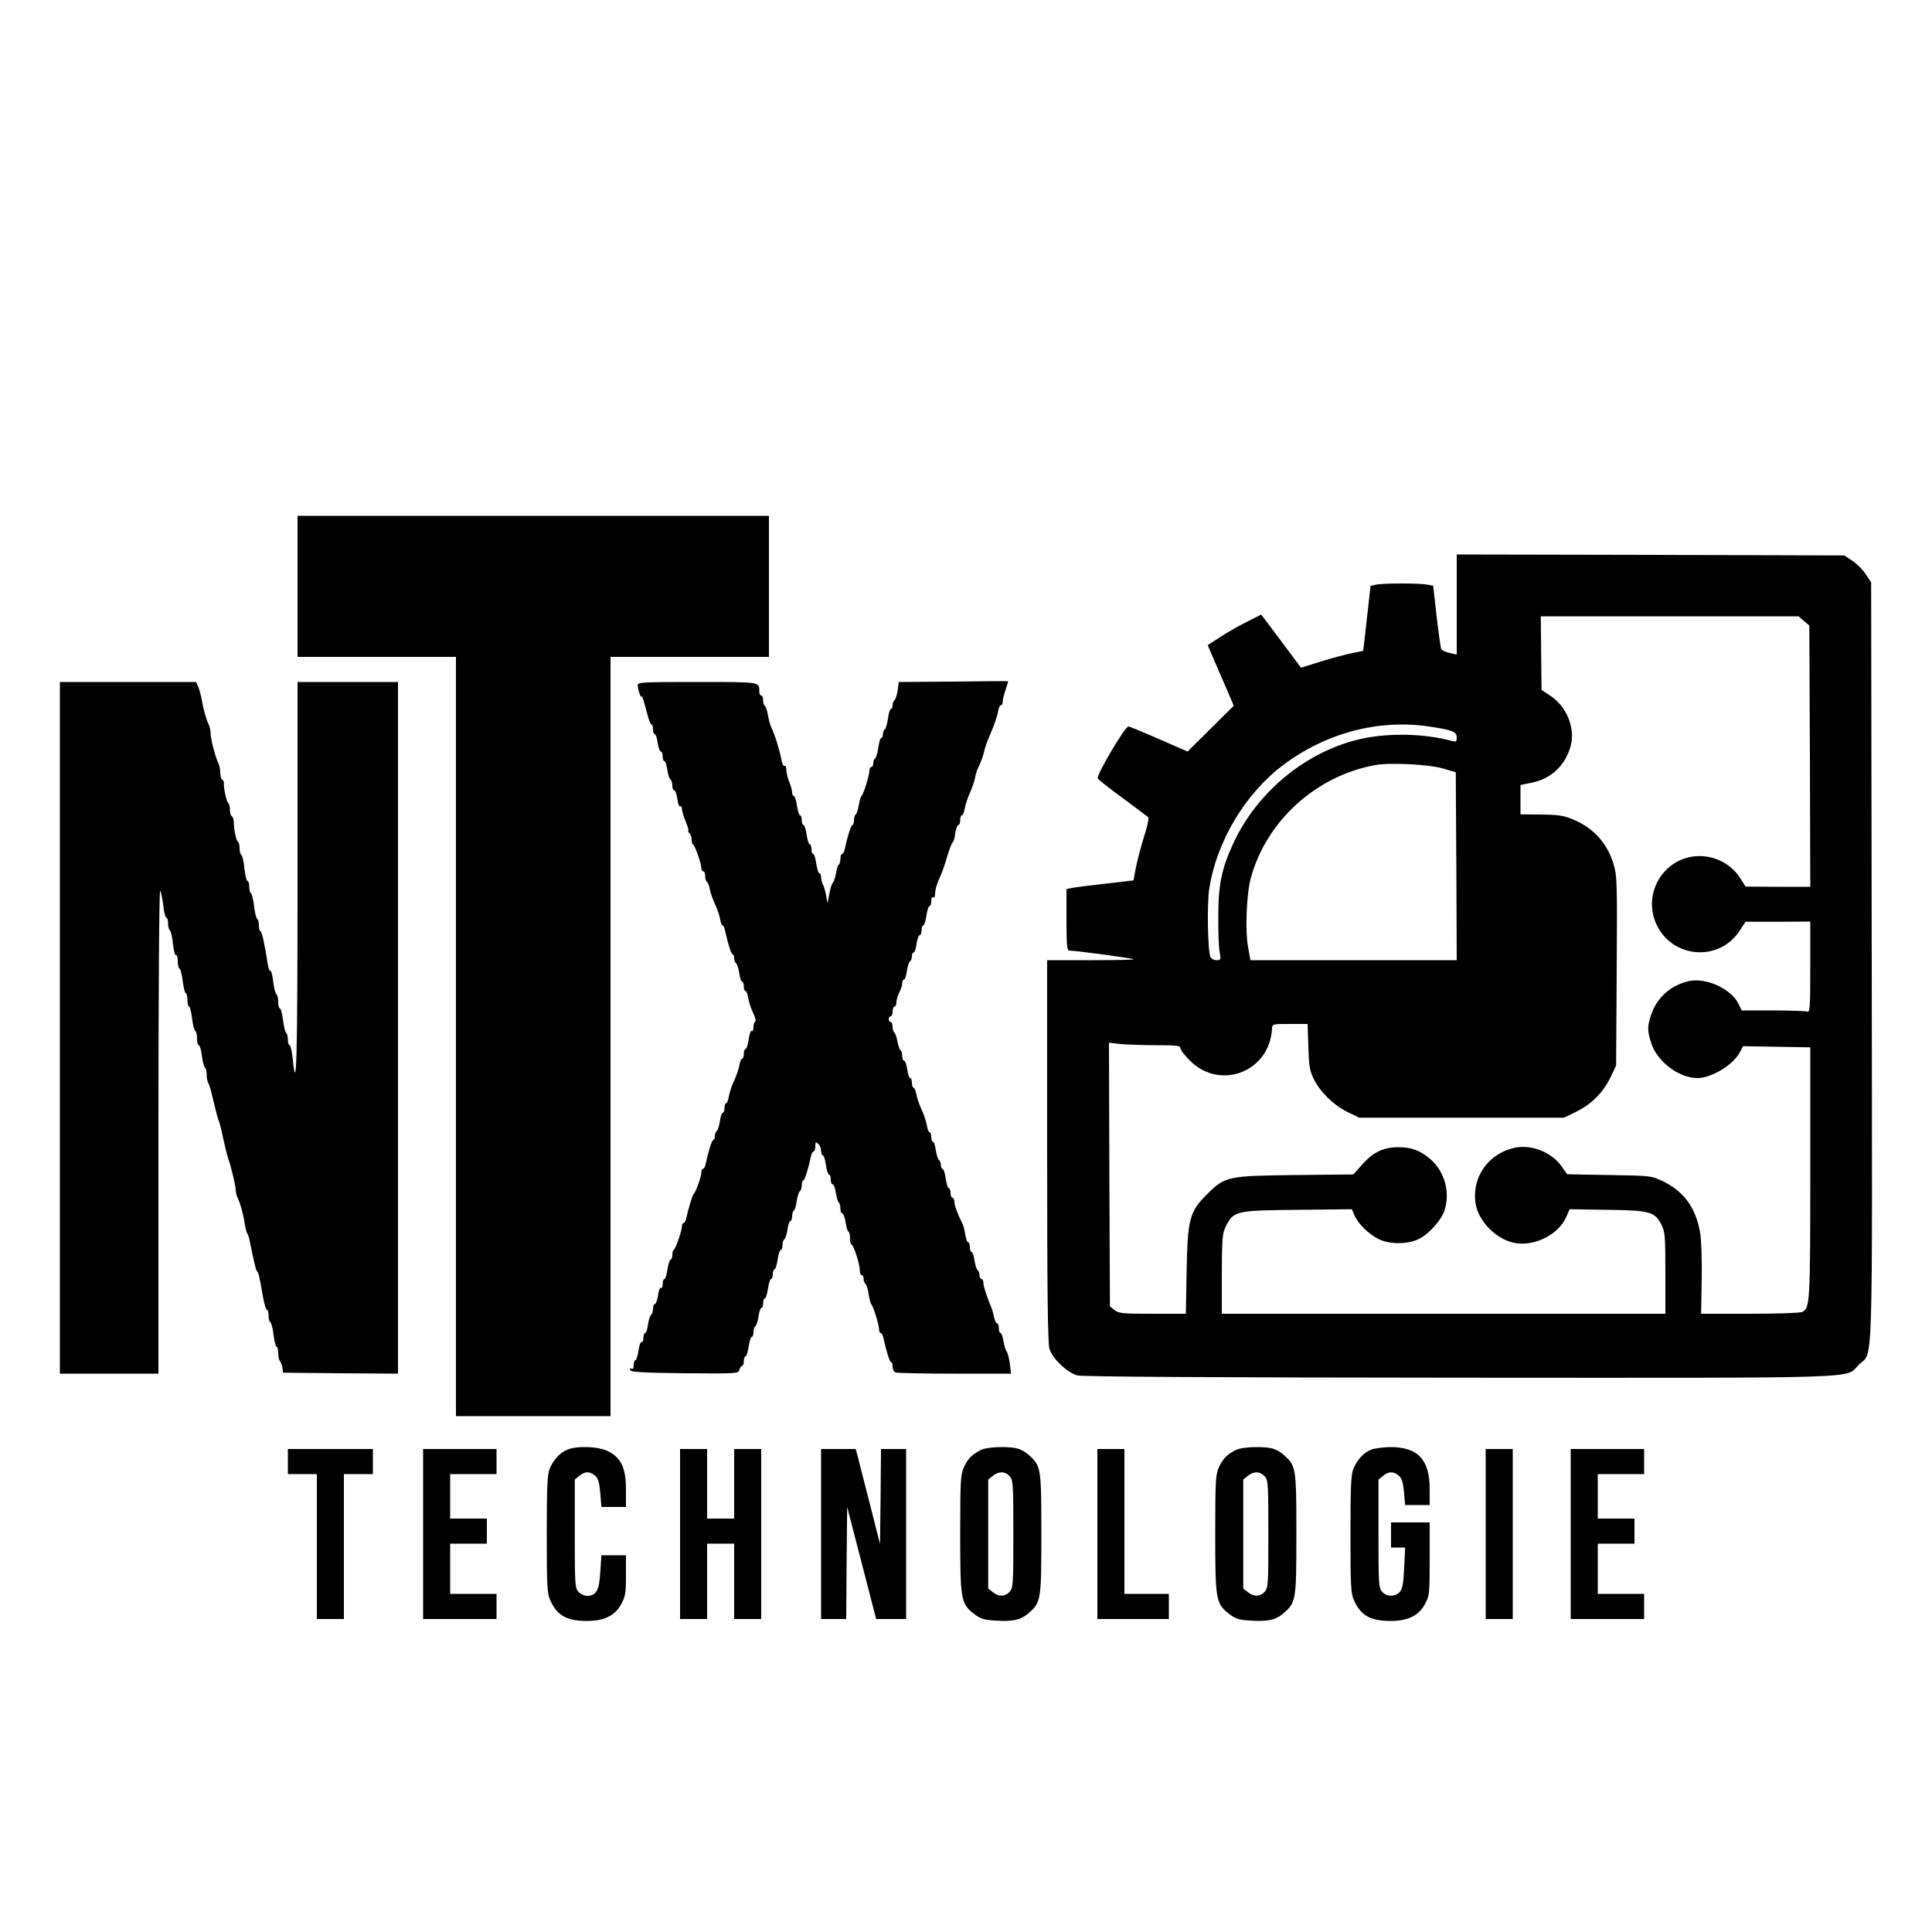 <?xml version="1.0" standalone="no"?>
<!DOCTYPE svg PUBLIC "-//W3C//DTD SVG 20010904//EN"
 "http://www.w3.org/TR/2001/REC-SVG-20010904/DTD/svg10.dtd">
<svg version="1.0" xmlns="http://www.w3.org/2000/svg"
 width="1000pt" height="1000pt" viewBox="0 0 1000 1000"
 preserveAspectRatio="xMidYMid meet">
<g transform="translate(0,1000) scale(0.1,-0.1)"
fill="#000000" stroke="none">
<path d="M1540 6965 l0 -365 410 0 410 0 0 -1965 0 -1965 400 0 400 0 0 1965
0 1965 410 0 410 0 0 365 0 365 -1220 0 -1220 0 0 -365z"/>
<path d="M7540 6871 l0 -259 -36 8 c-21 5 -40 13 -44 20 -3 6 -14 82 -24 169
l-18 159 -30 6 c-39 8 -226 8 -265 0 l-29 -6 -19 -169 -19 -168 -55 -11 c-31
-6 -103 -25 -161 -43 l-106 -33 -103 138 -103 137 -71 -36 c-40 -19 -102 -55
-139 -79 l-67 -43 29 -68 c16 -37 46 -108 68 -157 l38 -89 -119 -118 -120
-119 -149 65 c-82 36 -153 65 -157 65 -18 0 -166 -250 -159 -269 1 -5 59 -51
128 -101 69 -51 129 -96 133 -100 5 -4 -5 -50 -22 -102 -16 -52 -35 -124 -42
-160 l-12 -65 -146 -17 c-80 -9 -158 -19 -173 -22 l-28 -6 0 -159 c0 -124 3
-159 13 -159 32 0 330 -40 335 -45 3 -3 -97 -5 -221 -5 l-227 0 0 -986 c0
-721 3 -997 12 -1025 14 -50 92 -124 144 -138 26 -7 672 -11 1979 -12 2163 -1
1991 -6 2067 68 74 72 69 -102 66 2084 l-3 1965 -28 42 c-15 23 -46 54 -69 69
l-42 28 -1003 3 -1003 2 0 -259z m1797 -85 l28 -24 3 -676 2 -676 -167 0 -168
1 -28 44 c-52 82 -151 126 -249 111 -161 -26 -254 -202 -184 -351 82 -176 324
-195 430 -33 l31 47 168 0 167 1 0 -236 c0 -211 -2 -235 -16 -230 -9 3 -88 6
-177 6 l-162 0 -16 33 c-38 79 -168 138 -257 119 -95 -22 -166 -85 -196 -175
-20 -60 -20 -82 1 -147 31 -95 143 -180 239 -180 72 0 183 67 218 131 l18 34
174 -3 174 -3 0 -648 c0 -669 -2 -701 -40 -721 -11 -6 -126 -10 -272 -10
l-253 0 3 177 c2 101 -2 206 -8 242 -23 132 -85 216 -199 270 -54 25 -63 26
-273 29 l-216 4 -28 39 c-51 75 -157 117 -245 98 -134 -29 -221 -151 -202
-284 13 -98 113 -196 212 -210 102 -14 219 48 258 136 l17 40 196 -3 c222 -3
245 -10 280 -78 18 -36 20 -59 20 -250 l0 -210 -1148 0 -1148 0 0 208 c1 190
3 210 22 247 40 77 52 80 370 83 l281 3 13 -30 c16 -41 72 -97 123 -123 57
-30 155 -30 213 0 53 27 117 100 132 150 28 94 -1 197 -73 261 -52 45 -98 63
-165 63 -77 1 -132 -25 -188 -88 l-47 -53 -300 -3 c-351 -4 -364 -7 -456 -98
-92 -91 -102 -128 -107 -397 l-4 -223 -173 0 c-155 0 -175 2 -196 19 l-24 19
-3 683 -2 682 61 -7 c34 -3 118 -6 185 -6 105 0 124 -2 124 -15 0 -9 22 -38
49 -65 157 -156 412 -58 425 165 1 25 2 25 93 25 l91 0 4 -117 c3 -101 7 -125
28 -168 33 -67 102 -135 175 -171 l60 -29 530 0 530 0 66 32 c79 39 140 102
177 181 l27 57 3 490 c3 466 2 492 -17 555 -34 112 -112 193 -225 235 -35 14
-77 19 -152 19 l-104 1 0 76 0 76 59 12 c100 20 174 90 201 191 24 90 -20 202
-103 257 l-48 32 -2 191 -2 190 667 0 667 0 28 -24z m-1942 -546 c121 -18 145
-27 145 -57 0 -21 -3 -24 -22 -19 -142 39 -323 44 -471 12 -280 -61 -539 -272
-663 -540 -61 -133 -78 -213 -78 -376 -1 -80 2 -164 7 -187 7 -41 6 -43 -17
-43 -13 0 -27 8 -31 18 -14 32 -18 275 -6 352 38 244 185 491 381 639 222 167
492 239 755 201z m75 -218 l65 -19 3 -486 2 -487 -534 0 -534 0 -12 68 c-16
86 -8 275 14 357 81 296 337 529 644 585 76 14 278 4 352 -18z"/>
<path d="M4934 6472 l-282 -2 -6 -45 c-4 -24 -11 -47 -17 -50 -5 -4 -9 -15 -9
-26 0 -10 -4 -19 -9 -19 -5 0 -11 -22 -15 -50 -4 -27 -11 -52 -16 -55 -6 -3
-10 -15 -10 -26 0 -10 -4 -19 -9 -19 -5 0 -11 -22 -15 -50 -4 -27 -11 -52 -16
-55 -6 -3 -10 -15 -10 -26 0 -10 -4 -19 -10 -19 -5 0 -10 -8 -10 -19 0 -23
-31 -124 -41 -131 -4 -3 -10 -24 -14 -47 -4 -24 -11 -45 -16 -49 -5 -3 -9 -16
-9 -30 0 -13 -3 -24 -8 -24 -7 0 -25 -58 -39 -122 -3 -16 -9 -28 -14 -28 -5 0
-9 -10 -9 -23 0 -13 -3 -27 -7 -31 -4 -3 -8 -12 -10 -19 -1 -7 -6 -25 -9 -42
-4 -16 -10 -32 -14 -35 -4 -3 -12 -27 -17 -55 l-10 -50 -7 40 c-4 22 -11 48
-17 57 -5 10 -9 27 -9 38 0 11 -4 20 -9 20 -5 0 -12 23 -16 50 -4 28 -11 50
-16 50 -5 0 -9 11 -9 25 0 14 -4 25 -9 25 -5 0 -12 23 -16 50 -4 28 -11 50
-16 50 -5 0 -9 11 -9 25 0 14 -4 25 -9 25 -5 0 -12 23 -16 50 -4 28 -11 50
-16 50 -5 0 -9 8 -9 19 0 10 -7 35 -15 54 -8 20 -15 48 -15 62 0 15 -4 24 -9
21 -5 -3 -11 7 -14 22 -13 66 -37 141 -57 182 -4 9 -11 35 -15 58 -4 23 -11
44 -16 48 -5 3 -9 16 -9 30 0 13 -4 24 -10 24 -5 0 -10 9 -10 19 0 53 11 51
-321 51 -288 0 -309 -1 -308 -17 1 -25 17 -70 19 -58 2 10 10 -13 32 -97 7
-27 16 -48 20 -48 5 0 8 -11 8 -25 0 -14 4 -25 9 -25 5 0 12 -20 15 -45 4 -25
11 -45 17 -45 5 0 9 -11 9 -25 0 -14 4 -25 9 -25 5 0 12 -20 15 -45 4 -24 11
-47 17 -50 5 -4 9 -17 9 -31 0 -13 4 -24 9 -24 6 0 13 -20 17 -45 3 -25 10
-42 15 -39 5 3 9 -4 9 -15 0 -10 9 -40 20 -65 10 -25 16 -46 13 -46 -4 0 -2
-5 5 -12 7 -7 12 -22 12 -34 0 -12 3 -24 8 -26 9 -4 42 -98 42 -120 0 -10 5
-18 10 -18 6 0 10 -11 10 -24 0 -14 4 -27 9 -30 5 -3 12 -21 15 -39 3 -19 16
-53 27 -77 11 -23 23 -58 26 -76 3 -19 9 -34 13 -34 4 0 10 -12 13 -27 14 -65
32 -123 39 -123 5 0 8 -9 8 -19 0 -11 4 -22 9 -26 6 -3 13 -26 17 -50 3 -25
10 -45 15 -45 5 0 9 -11 9 -25 0 -14 4 -25 9 -25 5 0 11 -17 14 -38 4 -20 15
-55 26 -77 11 -22 15 -41 10 -43 -5 -2 -9 -15 -9 -28 0 -14 -4 -23 -9 -20 -5
3 -12 -16 -16 -44 -4 -27 -11 -50 -16 -50 -5 0 -9 -11 -9 -25 0 -14 -4 -25 -9
-25 -4 0 -11 -15 -14 -34 -3 -18 -15 -53 -26 -77 -12 -24 -24 -61 -28 -81 -3
-21 -9 -38 -14 -38 -5 0 -9 -11 -9 -25 0 -14 -4 -25 -9 -25 -5 0 -12 -20 -15
-45 -4 -24 -11 -47 -17 -50 -5 -4 -9 -15 -9 -26 0 -10 -3 -19 -8 -19 -7 0 -25
-58 -39 -122 -3 -16 -9 -28 -14 -28 -5 0 -9 -9 -9 -20 0 -20 -29 -101 -39
-110 -7 -5 -29 -79 -38 -122 -3 -16 -9 -28 -14 -28 -5 0 -9 -7 -9 -16 0 -22
-33 -118 -42 -122 -5 -2 -8 -15 -8 -28 0 -13 -4 -24 -9 -24 -5 0 -12 -22 -16
-50 -4 -27 -11 -50 -16 -50 -5 0 -9 -12 -9 -26 0 -14 -4 -23 -9 -20 -5 3 -12
-14 -15 -39 -4 -25 -11 -45 -17 -45 -5 0 -9 -11 -9 -24 0 -14 -4 -27 -9 -31
-6 -3 -13 -26 -17 -50 -3 -25 -10 -45 -15 -45 -5 0 -9 -12 -9 -26 0 -14 -4
-23 -9 -20 -5 3 -12 -16 -16 -44 -4 -27 -11 -50 -16 -50 -5 0 -9 -12 -9 -26 0
-16 -4 -23 -11 -18 -7 4 -10 1 -7 -7 4 -11 56 -14 282 -17 271 -2 278 -2 283
18 3 11 9 20 14 20 5 0 9 11 9 25 0 14 4 25 9 25 5 0 12 23 16 50 4 27 11 50
16 50 5 0 9 11 9 24 0 14 4 27 9 31 6 3 13 26 17 50 3 25 10 45 15 45 5 0 9
11 9 25 0 14 4 25 9 25 5 0 12 22 16 50 4 28 11 50 16 50 5 0 9 11 9 25 0 14
4 25 9 25 5 0 12 23 16 50 4 28 11 50 16 50 5 0 9 11 9 24 0 14 4 27 9 31 6 3
13 26 17 50 3 25 10 45 15 45 5 0 9 11 9 24 0 14 4 27 9 30 5 3 12 26 15 51 4
24 11 47 17 50 5 4 9 17 9 31 0 13 3 24 8 24 7 0 25 58 39 123 3 15 9 27 14
27 5 0 9 12 9 26 0 22 2 25 15 14 8 -7 15 -23 15 -36 0 -13 4 -24 9 -24 5 0
12 -22 16 -50 4 -27 11 -50 16 -50 5 0 9 -11 9 -25 0 -14 4 -25 9 -25 5 0 11
-12 14 -27 10 -52 13 -62 20 -69 4 -4 7 -18 7 -31 0 -12 4 -23 9 -23 5 0 11
-15 15 -32 9 -48 11 -57 19 -64 4 -4 7 -20 7 -35 0 -15 3 -29 8 -31 11 -5 42
-100 42 -130 0 -16 5 -28 10 -28 6 0 10 -9 10 -19 0 -11 4 -22 9 -26 6 -3 13
-27 17 -53 4 -26 10 -49 13 -52 10 -7 41 -108 41 -131 0 -11 4 -19 9 -19 5 0
11 -12 14 -27 14 -65 32 -123 39 -123 5 0 8 -11 8 -24 0 -13 7 -27 16 -30 9
-3 146 -6 306 -6 l291 0 -6 51 c-4 28 -11 56 -16 63 -6 7 -13 31 -17 54 -4 23
-10 42 -15 42 -5 0 -9 11 -9 25 0 14 -4 25 -9 25 -5 0 -12 15 -16 33 -3 17
-10 41 -15 52 -23 56 -40 107 -40 125 0 11 -4 20 -10 20 -5 0 -10 9 -10 19 0
11 -4 22 -9 26 -6 3 -13 26 -17 50 -3 25 -10 45 -15 45 -5 0 -9 11 -9 25 0 14
-4 25 -9 25 -5 0 -11 18 -15 40 -3 23 -10 49 -15 58 -23 44 -41 92 -41 111 0
12 -4 21 -10 21 -5 0 -10 11 -10 25 0 14 -4 25 -9 25 -5 0 -12 23 -16 50 -4
28 -11 50 -16 50 -5 0 -9 9 -9 19 0 11 -4 22 -9 26 -6 3 -13 26 -17 50 -3 25
-10 45 -15 45 -5 0 -9 11 -9 25 0 14 -4 25 -9 25 -5 0 -11 17 -14 38 -4 20
-16 57 -28 81 -11 24 -23 59 -26 77 -3 19 -10 34 -14 34 -5 0 -9 11 -9 25 0
14 -4 25 -9 25 -5 0 -12 20 -15 45 -4 25 -11 45 -17 45 -5 0 -9 11 -9 24 0 14
-4 27 -9 30 -5 4 -12 24 -16 46 -4 22 -11 42 -16 46 -5 3 -9 16 -9 30 0 13 -4
24 -10 24 -5 0 -10 7 -10 15 0 8 5 15 10 15 6 0 10 11 10 25 0 14 5 25 10 25
6 0 10 10 10 23 0 12 7 35 15 51 8 15 15 37 15 47 0 11 4 19 9 19 5 0 12 20
15 45 4 24 11 47 17 50 5 4 9 15 9 26 0 10 4 19 9 19 5 0 12 20 15 45 4 25 11
45 17 45 5 0 9 11 9 25 0 14 4 25 9 25 5 0 12 23 16 50 4 28 11 50 16 50 5 0
9 12 9 26 0 14 4 23 10 19 6 -4 10 5 10 20 0 15 7 43 16 63 24 56 30 72 50
140 11 34 22 62 25 62 4 0 10 20 13 45 4 25 11 45 17 45 5 0 9 11 9 25 0 14 4
25 9 25 4 0 11 15 14 33 3 18 14 53 25 78 11 24 24 60 28 79 3 19 10 41 14 50
16 32 29 66 35 94 3 15 14 47 24 70 27 62 43 108 48 139 3 15 9 27 14 27 5 0
9 8 9 19 0 10 7 38 15 61 8 24 14 44 13 44 -2 1 -130 0 -284 -2z"/>
<path d="M310 4680 l0 -1790 255 0 255 0 0 1258 c0 705 4 1250 9 1242 5 -8 12
-43 16 -77 4 -35 11 -63 16 -63 5 0 9 -13 9 -29 0 -17 4 -32 9 -36 5 -3 13
-34 16 -70 4 -36 11 -62 16 -59 5 3 9 -11 9 -30 0 -19 4 -37 10 -41 5 -3 12
-32 16 -65 4 -33 11 -60 15 -60 5 0 9 -16 9 -35 0 -19 4 -35 9 -35 4 0 11 -27
15 -60 4 -33 11 -62 16 -65 6 -4 10 -22 10 -41 0 -19 4 -34 9 -34 5 0 13 -25
16 -55 4 -30 11 -58 16 -61 5 -3 9 -20 9 -38 0 -17 4 -36 8 -42 5 -5 16 -45
26 -89 10 -44 22 -89 26 -100 5 -11 11 -33 15 -50 15 -73 32 -141 37 -155 13
-33 38 -138 38 -158 0 -12 4 -30 9 -40 14 -28 30 -84 37 -132 4 -25 10 -49 14
-55 4 -5 10 -23 13 -40 21 -106 32 -151 37 -155 8 -5 13 -27 31 -132 7 -38 16
-68 21 -68 4 0 8 -13 8 -29 0 -17 4 -32 10 -36 5 -3 12 -32 16 -65 4 -33 11
-60 15 -60 5 0 9 -15 9 -33 0 -18 4 -37 9 -42 5 -6 11 -21 13 -35 l3 -25 298
-3 297 -2 0 1790 0 1790 -260 0 -260 0 0 -1016 c0 -944 -5 -1133 -25 -934 -4
38 -11 70 -16 70 -5 0 -9 13 -9 29 0 17 -4 32 -9 35 -5 3 -12 33 -16 66 -4 33
-11 60 -16 60 -5 0 -9 15 -9 34 0 19 -4 37 -10 41 -5 3 -12 32 -16 65 -4 33
-10 57 -14 55 -4 -3 -10 12 -14 33 -15 102 -31 172 -38 172 -4 0 -8 13 -8 29
0 17 -4 32 -9 35 -5 3 -12 33 -16 66 -4 33 -11 63 -16 66 -5 3 -9 18 -9 35 0
16 -4 29 -9 29 -5 0 -12 29 -16 65 -3 36 -11 67 -16 70 -5 4 -9 19 -9 35 0 16
-4 31 -9 34 -9 6 -21 64 -21 103 0 12 -5 25 -10 28 -6 3 -10 19 -10 35 0 16
-4 31 -9 34 -9 6 -25 82 -22 103 1 6 -3 14 -9 18 -5 3 -10 19 -10 36 0 16 -4
37 -9 47 -15 29 -41 127 -41 156 0 14 -4 34 -9 44 -13 25 -29 82 -36 127 -4
22 -12 52 -18 68 l-12 27 -352 0 -353 0 0 -1790z"/>
<path d="M2935 2496 c-39 -17 -70 -52 -90 -98 -12 -31 -15 -89 -15 -340 0
-273 2 -307 19 -343 36 -78 85 -105 190 -105 89 0 146 28 178 90 20 37 23 58
23 147 l0 103 -64 0 -63 0 -6 -86 c-5 -95 -21 -124 -67 -124 -15 0 -35 9 -46
21 -18 20 -19 40 -19 301 l0 280 24 19 c29 24 52 24 80 2 17 -14 23 -33 28
-90 l6 -73 63 0 64 0 0 88 c0 112 -23 164 -90 199 -50 27 -164 31 -215 9z"/>
<path d="M5075 2494 c-45 -23 -66 -45 -86 -89 -17 -36 -19 -70 -19 -345 0
-344 3 -361 75 -416 31 -23 50 -29 106 -32 94 -6 133 3 175 40 62 55 64 66 64
408 0 335 -2 350 -57 402 -15 15 -41 32 -56 37 -43 17 -167 14 -202 -5z m151
-135 c18 -20 19 -40 19 -299 0 -259 -1 -279 -19 -299 -24 -26 -57 -27 -87 -2
l-24 19 0 282 0 282 24 19 c30 25 63 24 87 -2z"/>
<path d="M6395 2494 c-45 -23 -66 -45 -86 -89 -17 -36 -19 -70 -19 -345 0
-344 3 -361 75 -416 31 -23 50 -29 106 -32 94 -6 133 3 175 40 62 55 64 66 64
408 0 335 -2 350 -57 402 -15 15 -41 32 -56 37 -43 17 -167 14 -202 -5z m151
-135 c18 -20 19 -40 19 -299 0 -259 -1 -279 -19 -299 -24 -26 -57 -27 -87 -2
l-24 19 0 282 0 282 24 19 c30 25 63 24 87 -2z"/>
<path d="M7095 2496 c-39 -17 -70 -52 -90 -98 -12 -31 -15 -89 -15 -340 0
-273 2 -307 19 -343 36 -78 85 -105 190 -105 89 0 146 28 178 90 22 41 23 54
23 232 l0 188 -100 0 -100 0 0 -65 0 -65 36 0 37 0 -5 -105 c-4 -83 -9 -109
-23 -125 -24 -26 -67 -26 -91 1 -18 20 -19 40 -19 301 l0 280 24 19 c29 24 53
24 80 2 17 -14 23 -34 28 -85 l6 -68 63 0 64 0 0 83 c0 152 -61 217 -204 217
-39 -1 -84 -7 -101 -14z"/>
<path d="M1490 2435 l0 -65 75 0 75 0 0 -375 0 -375 70 0 70 0 0 375 0 375 75
0 75 0 0 65 0 65 -220 0 -220 0 0 -65z"/>
<path d="M2190 2060 l0 -440 190 0 190 0 0 65 0 65 -120 0 -120 0 0 130 0 130
95 0 95 0 0 65 0 65 -95 0 -95 0 0 115 0 115 120 0 120 0 0 65 0 65 -190 0
-190 0 0 -440z"/>
<path d="M3520 2060 l0 -440 70 0 70 0 0 195 0 195 70 0 70 0 0 -195 0 -195
70 0 70 0 0 440 0 440 -70 0 -70 0 0 -180 0 -180 -70 0 -70 0 0 180 0 180 -70
0 -70 0 0 -440z"/>
<path d="M4250 2060 l0 -440 65 0 65 0 2 290 3 290 75 -290 75 -290 77 0 78 0
0 440 0 440 -65 0 -65 0 -2 -246 -3 -246 -54 213 c-30 118 -59 229 -63 247
l-9 32 -89 0 -90 0 0 -440z"/>
<path d="M5680 2060 l0 -440 185 0 185 0 0 65 0 65 -115 0 -115 0 0 375 0 375
-70 0 -70 0 0 -440z"/>
<path d="M7690 2060 l0 -440 70 0 70 0 0 440 0 440 -70 0 -70 0 0 -440z"/>
<path d="M8130 2060 l0 -440 190 0 190 0 0 65 0 65 -120 0 -120 0 0 130 0 130
95 0 95 0 0 65 0 65 -95 0 -95 0 0 115 0 115 120 0 120 0 0 65 0 65 -190 0
-190 0 0 -440z"/>
</g>
</svg>
